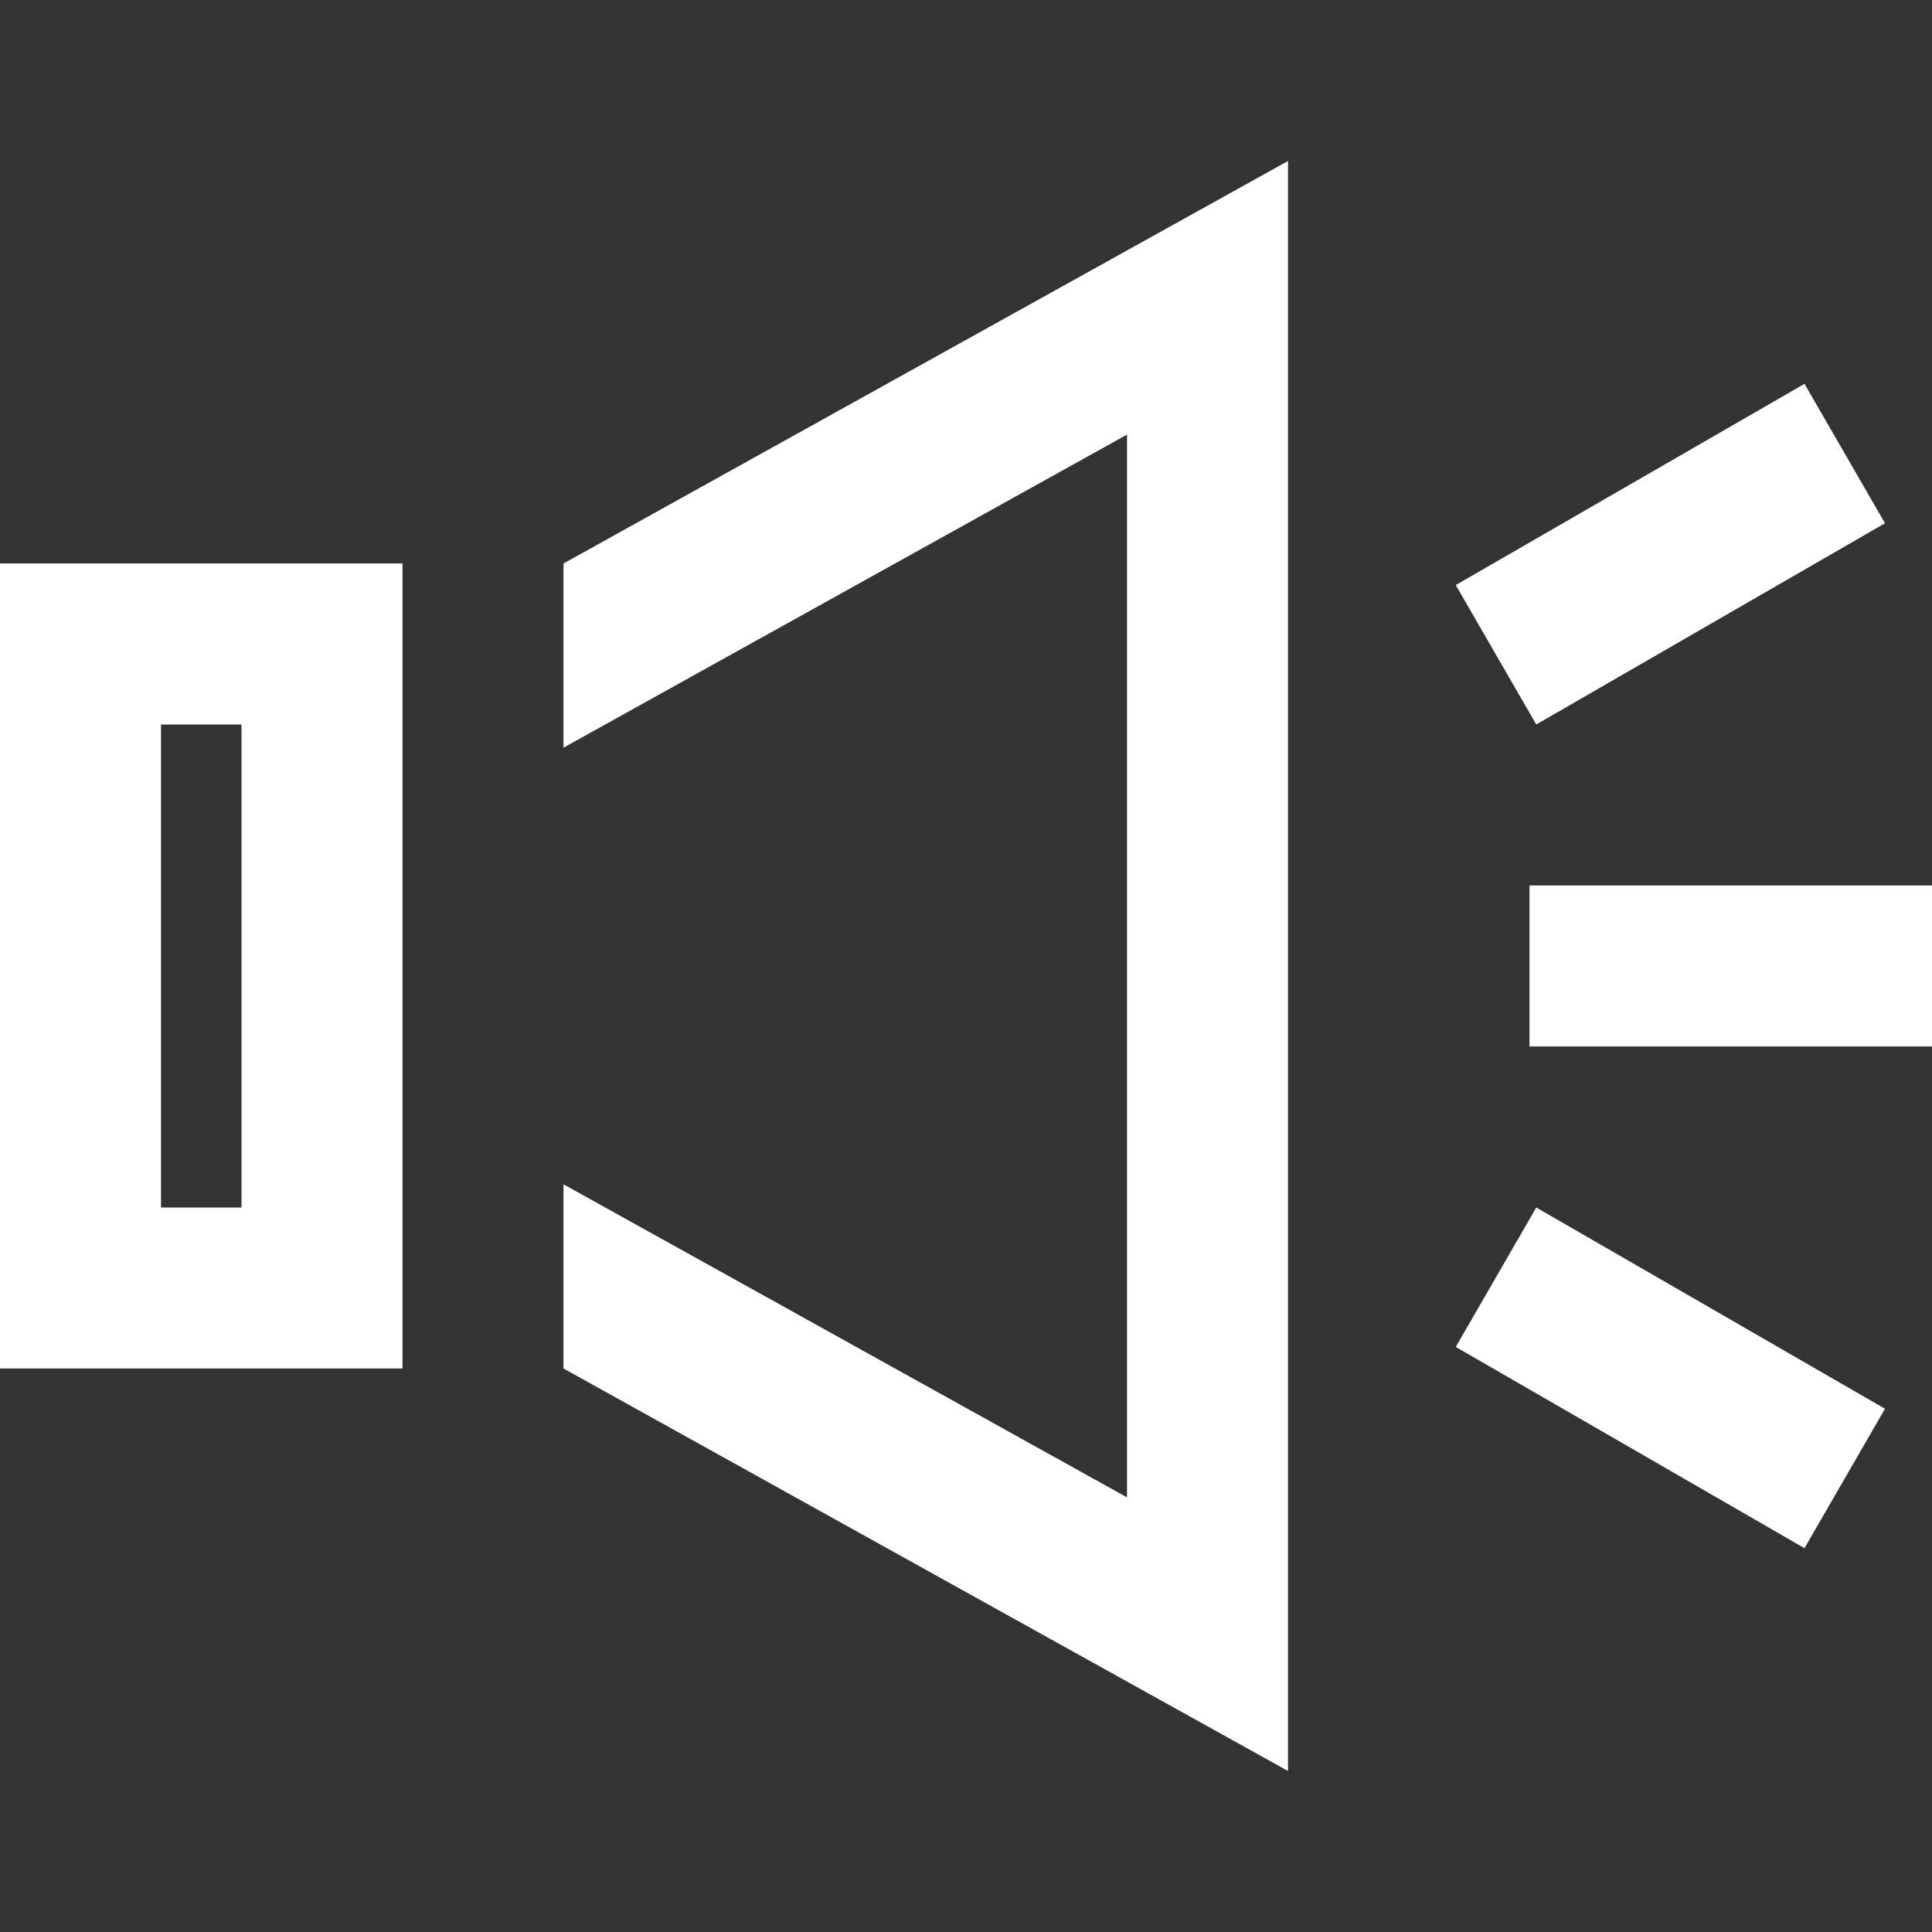 <svg xmlns="http://www.w3.org/2000/svg" fill="#ffffff" width="24" height="24" viewBox="0 0 24 24"><rect x="0" y="0" width="24" height="24" fill="#333333" stroke="none"/><path d="M3 9v6h-1v-6h1zm13-7l-9 5v2.288l7-3.889v13.202l-7-3.889v2.288l9 5v-20zm6.416 2.768l-4.332 2.5 1 1.732 4.332-2.5-1-1.732zm-17.416 2.232h-5v10h5v-10zm19 4h-5v2h5v-2zm-4.916 4l-1 1.732 4.332 2.5 1-1.732-4.332-2.5z"/></svg>